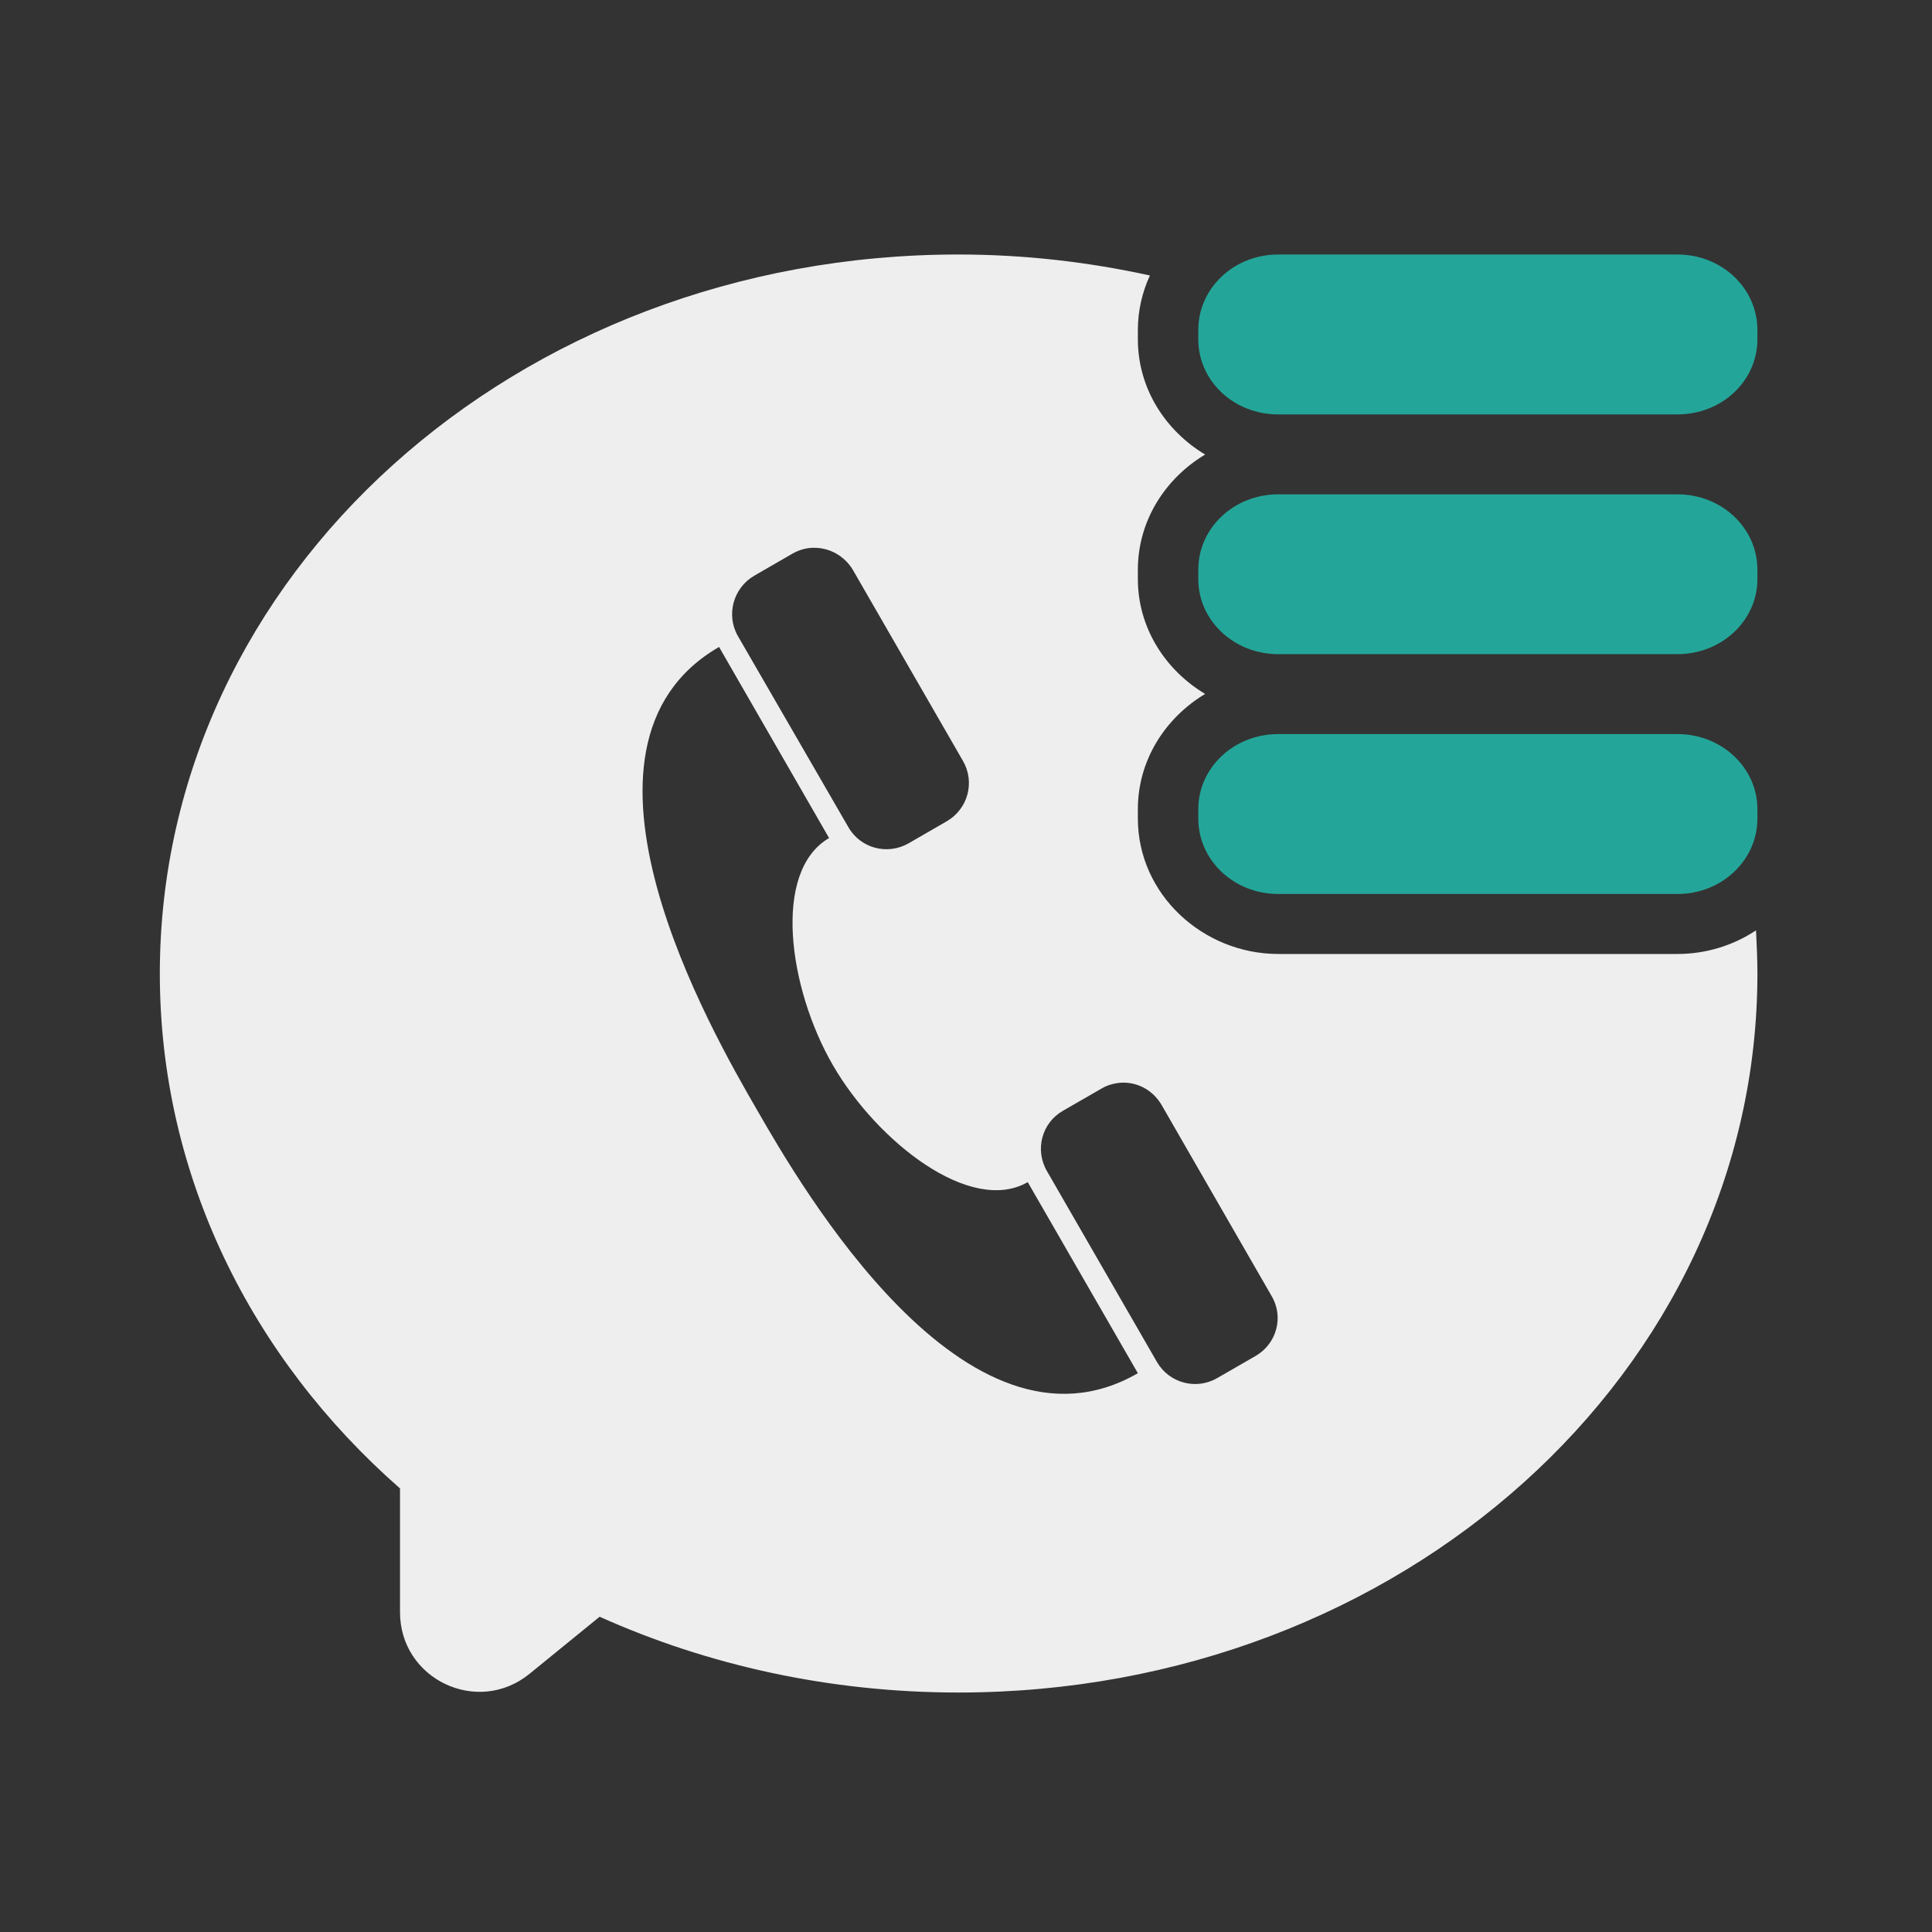 
<svg xmlns="http://www.w3.org/2000/svg" xmlns:xlink="http://www.w3.org/1999/xlink" width="22px" height="22px" viewBox="0 0 22 22" version="1.1">
<rect x="0" y="0" width="22" height="22" fill="#333333" stroke="none"/>
<g id="surface1">
<path style=" stroke:none;fill-rule:nonzero;fill:rgb(93.333%,93.333%,93.333%);fill-opacity:1;" d="M 10.914 2.898 C 5.875 2.898 1.82 6.551 1.82 11.086 C 1.82 13.387 2.863 15.465 4.555 16.949 L 4.555 18.359 C 4.555 19.121 5.438 19.543 6.031 19.059 L 6.828 18.41 C 8.055 18.961 9.445 19.273 10.914 19.273 C 15.953 19.273 20.012 15.621 20.012 11.086 C 20.012 10.922 20.004 10.758 19.996 10.594 C 19.738 10.766 19.426 10.863 19.102 10.863 L 14.555 10.863 C 13.703 10.863 12.957 10.188 12.957 9.32 L 12.957 9.215 C 12.957 8.652 13.273 8.172 13.723 7.902 C 13.273 7.633 12.957 7.152 12.957 6.594 L 12.957 6.488 C 12.957 5.926 13.273 5.445 13.723 5.176 C 13.273 4.906 12.957 4.426 12.957 3.863 L 12.957 3.758 C 12.957 3.535 13.008 3.324 13.094 3.137 C 12.398 2.984 11.664 2.898 10.914 2.898 Z M 14.555 3.586 C 14.395 3.586 14.328 3.672 14.328 3.758 L 14.328 3.863 C 14.328 3.945 14.395 4.035 14.555 4.035 L 15.547 4.035 C 15.234 3.867 14.91 3.719 14.578 3.586 Z M 9.285 6.238 C 9.453 6.242 9.617 6.332 9.711 6.488 L 10.965 8.664 C 11.105 8.906 11.023 9.211 10.781 9.352 L 10.348 9.602 C 10.105 9.742 9.797 9.66 9.66 9.418 L 8.402 7.242 C 8.266 7.004 8.348 6.695 8.59 6.555 L 9.023 6.305 C 9.105 6.258 9.195 6.234 9.285 6.238 Z M 14.555 6.316 C 14.395 6.316 14.328 6.402 14.328 6.488 L 14.328 6.594 C 14.328 6.676 14.395 6.762 14.555 6.762 L 18.648 6.762 C 18.543 6.609 18.434 6.461 18.316 6.316 Z M 8.188 7.367 L 9.441 9.543 C 8.789 9.922 8.98 11.258 9.484 12.129 C 9.988 13 11.051 13.836 11.703 13.461 L 12.957 15.637 C 11 16.766 9.117 13.504 8.617 12.633 C 8.113 11.762 6.23 8.5 8.188 7.367 Z M 14.555 9.047 C 14.395 9.047 14.328 9.133 14.328 9.215 L 14.328 9.32 C 14.328 9.406 14.395 9.492 14.555 9.492 L 19.102 9.492 C 19.258 9.492 19.324 9.406 19.324 9.32 L 19.324 9.215 C 19.324 9.133 19.258 9.047 19.102 9.047 Z M 12.801 12.328 C 12.973 12.332 13.133 12.422 13.227 12.582 L 14.48 14.758 C 14.621 14.996 14.539 15.301 14.297 15.441 L 13.863 15.691 C 13.621 15.832 13.316 15.75 13.176 15.512 L 11.922 13.336 C 11.781 13.094 11.863 12.785 12.105 12.648 L 12.539 12.398 C 12.621 12.348 12.715 12.328 12.801 12.328 Z M 12.801 12.328 "/>
<path style=" stroke:none;fill-rule:nonzero;fill:rgb(13.725%,65.098%,60%);fill-opacity:1;" d="M 14.555 2.898 C 14.051 2.898 13.645 3.281 13.645 3.758 L 13.645 3.863 C 13.645 4.34 14.051 4.719 14.555 4.719 L 19.102 4.719 C 19.605 4.719 20.012 4.34 20.012 3.863 L 20.012 3.758 C 20.012 3.281 19.605 2.898 19.102 2.898 Z M 14.555 5.629 C 14.051 5.629 13.645 6.012 13.645 6.488 L 13.645 6.594 C 13.645 7.066 14.051 7.449 14.555 7.449 L 19.102 7.449 C 19.605 7.449 20.012 7.066 20.012 6.594 L 20.012 6.488 C 20.012 6.012 19.605 5.629 19.102 5.629 Z M 14.555 8.359 C 14.051 8.359 13.645 8.742 13.645 9.215 L 13.645 9.32 C 13.645 9.797 14.051 10.18 14.555 10.18 L 19.102 10.18 C 19.605 10.18 20.012 9.797 20.012 9.32 L 20.012 9.215 C 20.012 8.742 19.605 8.359 19.102 8.359 Z M 14.555 8.359 "/>
</g>
</svg>
